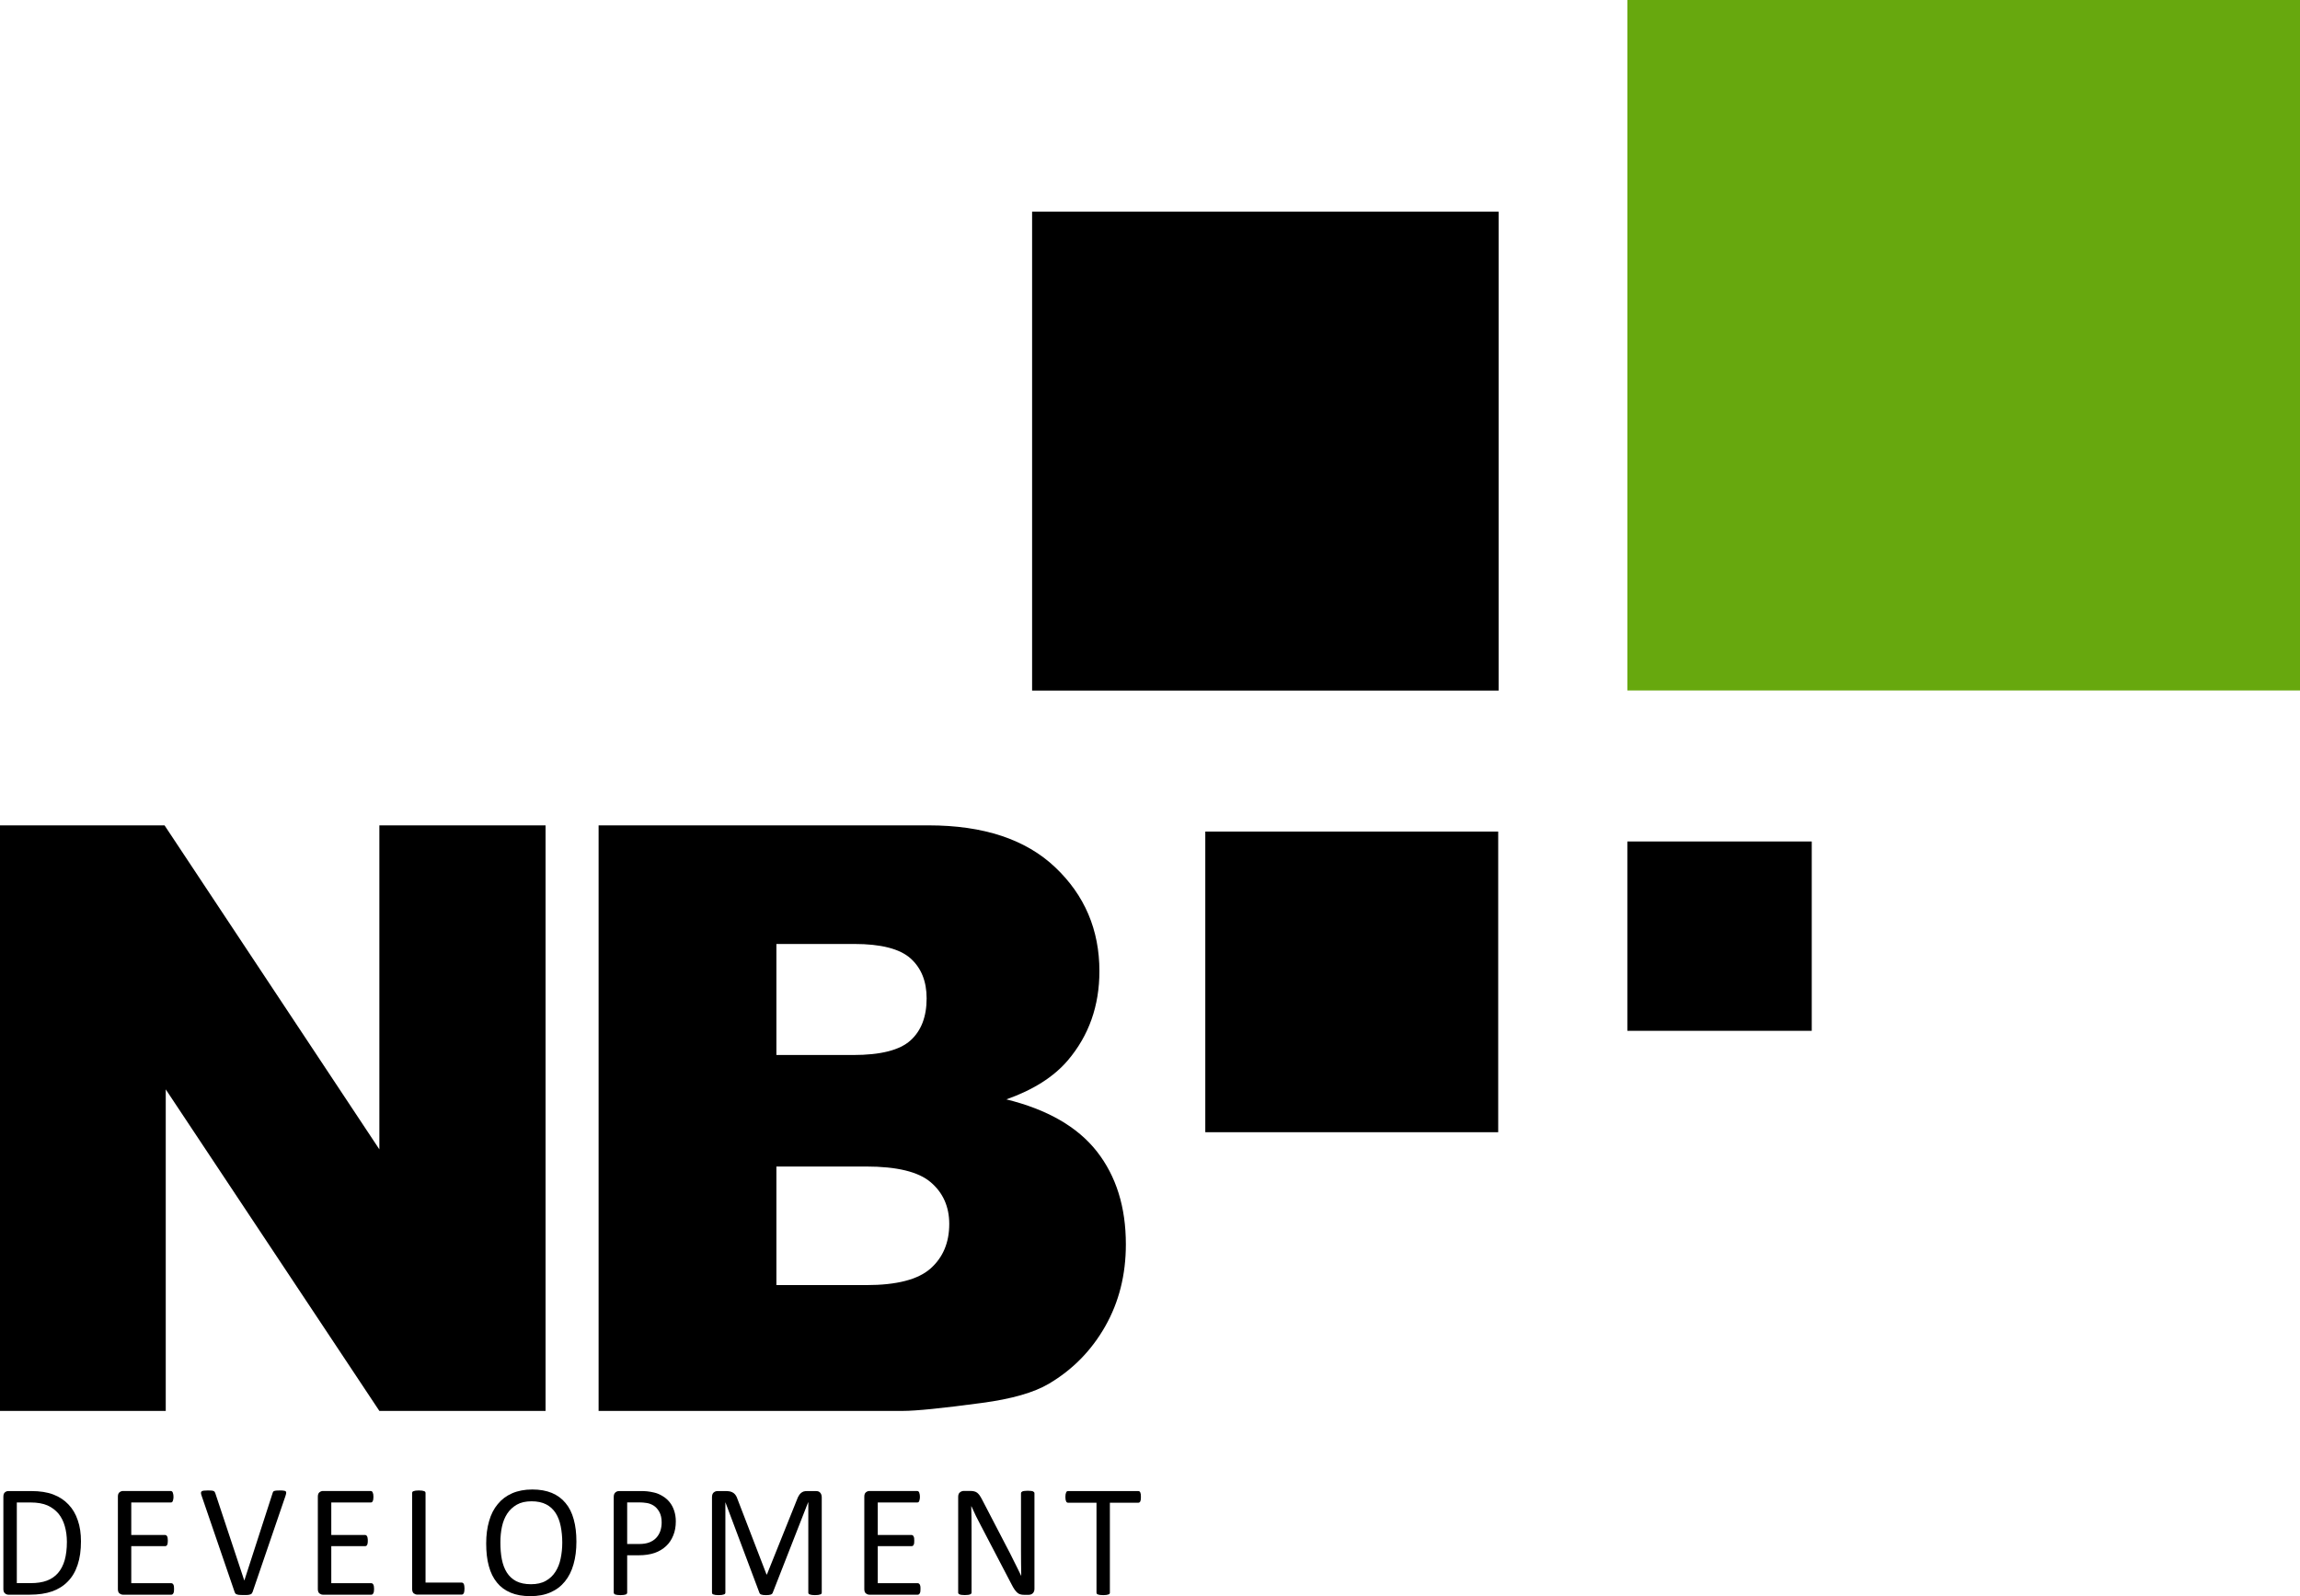 <svg width="219" height="152" viewBox="0 0 219 152" fill="none" xmlns="http://www.w3.org/2000/svg">
<path d="M7.709 146.782C7.709 147.635 7.607 148.378 7.392 149.017C7.182 149.656 6.871 150.184 6.459 150.602C6.052 151.025 5.549 151.339 4.957 151.547C4.365 151.756 3.653 151.861 2.833 151.861H0.793C0.685 151.861 0.572 151.818 0.476 151.738C0.374 151.658 0.321 151.523 0.321 151.326V142.526C0.321 142.329 0.374 142.188 0.476 142.108C0.572 142.029 0.685 141.992 0.793 141.992H2.971C3.808 141.992 4.508 142.102 5.083 142.323C5.657 142.544 6.141 142.864 6.524 143.275C6.919 143.687 7.212 144.19 7.41 144.786C7.613 145.369 7.709 146.039 7.709 146.782V146.782ZM6.369 146.831C6.369 146.303 6.303 145.799 6.171 145.339C6.046 144.884 5.842 144.485 5.573 144.147C5.292 143.816 4.945 143.552 4.526 143.361C4.107 143.177 3.563 143.079 2.899 143.079H1.601V150.761H2.911C3.527 150.761 4.048 150.681 4.466 150.522C4.885 150.368 5.238 150.123 5.519 149.803C5.8 149.478 6.016 149.066 6.159 148.575C6.297 148.084 6.369 147.5 6.369 146.831V146.831Z" fill="black"/>
<path d="M16.573 151.315C16.573 151.407 16.567 151.487 16.561 151.56C16.549 151.628 16.531 151.683 16.507 151.726C16.483 151.775 16.453 151.806 16.418 151.831C16.388 151.849 16.352 151.861 16.316 151.861H11.703C11.59 151.861 11.482 151.818 11.38 151.745C11.273 151.665 11.225 151.523 11.225 151.327V142.527C11.225 142.324 11.273 142.189 11.38 142.109C11.482 142.029 11.59 141.986 11.703 141.986H16.262C16.304 141.986 16.34 142.005 16.37 142.023C16.399 142.042 16.43 142.078 16.447 142.121C16.465 142.171 16.483 142.226 16.495 142.293C16.507 142.361 16.519 142.447 16.519 142.545C16.519 142.637 16.507 142.723 16.495 142.791C16.483 142.858 16.465 142.914 16.447 142.957C16.43 143 16.399 143.03 16.37 143.055C16.34 143.073 16.304 143.079 16.262 143.079H12.499V146.175H15.729C15.765 146.175 15.801 146.193 15.831 146.211C15.867 146.236 15.897 146.267 15.915 146.31C15.939 146.346 15.957 146.402 15.963 146.475C15.975 146.549 15.981 146.629 15.981 146.727C15.981 146.819 15.975 146.899 15.963 146.967C15.957 147.028 15.939 147.083 15.915 147.12C15.897 147.163 15.867 147.194 15.831 147.212C15.801 147.231 15.765 147.237 15.729 147.237H12.499V150.768H16.316C16.352 150.768 16.388 150.78 16.418 150.799C16.453 150.823 16.483 150.854 16.507 150.897C16.531 150.94 16.549 150.995 16.561 151.063C16.567 151.13 16.573 151.216 16.573 151.315V151.315Z" fill="black"/>
<path d="M24.047 151.618C24.023 151.673 23.993 151.723 23.963 151.759C23.927 151.796 23.88 151.821 23.82 151.839C23.76 151.864 23.676 151.876 23.58 151.888C23.485 151.888 23.365 151.895 23.221 151.895C23.114 151.895 23.018 151.895 22.934 151.888C22.851 151.888 22.779 151.882 22.725 151.876C22.659 151.864 22.611 151.852 22.569 151.839C22.527 151.827 22.491 151.809 22.462 151.79C22.432 151.772 22.408 151.747 22.39 151.716C22.378 151.686 22.36 151.655 22.342 151.612L19.201 142.45C19.159 142.333 19.141 142.247 19.135 142.179C19.135 142.106 19.159 142.056 19.201 142.02C19.243 141.983 19.321 141.964 19.416 141.952C19.518 141.94 19.65 141.934 19.817 141.934C19.955 141.934 20.069 141.94 20.146 141.946C20.23 141.958 20.296 141.97 20.338 141.989C20.38 142.007 20.416 142.038 20.439 142.069C20.463 142.099 20.481 142.149 20.499 142.192L23.257 150.501H23.269L25.949 142.21C25.961 142.155 25.979 142.106 25.997 142.075C26.021 142.038 26.051 142.007 26.105 141.989C26.153 141.97 26.219 141.958 26.308 141.946C26.398 141.94 26.518 141.934 26.667 141.934C26.823 141.934 26.942 141.94 27.032 141.958C27.122 141.97 27.182 141.989 27.212 142.026C27.248 142.063 27.26 142.118 27.248 142.185C27.242 142.253 27.218 142.345 27.182 142.456L24.047 151.618V151.618Z" fill="black"/>
<path d="M35.618 151.315C35.618 151.407 35.612 151.487 35.6 151.56C35.588 151.628 35.57 151.683 35.546 151.726C35.522 151.775 35.492 151.806 35.462 151.831C35.432 151.849 35.397 151.861 35.355 151.861H30.742C30.629 151.861 30.521 151.818 30.419 151.745C30.317 151.665 30.264 151.523 30.264 151.327V142.527C30.264 142.324 30.317 142.189 30.419 142.109C30.521 142.029 30.629 141.986 30.742 141.986H35.301C35.343 141.986 35.379 142.005 35.409 142.023C35.444 142.042 35.468 142.078 35.486 142.121C35.51 142.171 35.528 142.226 35.54 142.293C35.552 142.361 35.558 142.447 35.558 142.545C35.558 142.637 35.552 142.723 35.54 142.791C35.528 142.858 35.51 142.914 35.486 142.957C35.468 143 35.444 143.03 35.409 143.055C35.379 143.073 35.343 143.079 35.301 143.079H31.544V146.175H34.769C34.81 146.175 34.84 146.193 34.876 146.211C34.906 146.236 34.936 146.267 34.954 146.31C34.978 146.346 34.996 146.402 35.002 146.475C35.02 146.549 35.02 146.629 35.02 146.727C35.02 146.819 35.02 146.899 35.002 146.967C34.996 147.028 34.978 147.083 34.954 147.12C34.936 147.163 34.906 147.194 34.876 147.212C34.84 147.231 34.81 147.237 34.769 147.237H31.544V150.768H35.355C35.397 150.768 35.432 150.78 35.462 150.799C35.492 150.823 35.522 150.854 35.546 150.897C35.57 150.94 35.588 150.995 35.6 151.063C35.612 151.13 35.618 151.216 35.618 151.315V151.315Z" fill="black"/>
<path d="M44.228 151.274C44.228 151.379 44.222 151.465 44.21 151.538C44.198 151.6 44.186 151.661 44.168 151.71C44.138 151.753 44.114 151.79 44.078 151.815C44.048 151.839 44.012 151.852 43.97 151.852H39.717C39.603 151.852 39.495 151.809 39.394 151.735C39.292 151.649 39.244 151.514 39.244 151.317V142.179C39.244 142.136 39.25 142.106 39.274 142.069C39.292 142.044 39.322 142.02 39.376 142.001C39.424 141.983 39.489 141.964 39.573 141.952C39.663 141.946 39.759 141.934 39.878 141.934C40.004 141.934 40.106 141.946 40.19 141.952C40.267 141.964 40.333 141.983 40.387 142.001C40.435 142.02 40.471 142.044 40.489 142.069C40.507 142.106 40.519 142.136 40.519 142.179V150.709H43.97C44.012 150.709 44.048 150.722 44.078 150.746C44.114 150.771 44.138 150.801 44.168 150.851C44.186 150.894 44.198 150.949 44.21 151.016C44.222 151.09 44.228 151.176 44.228 151.274V151.274Z" fill="black"/>
<path d="M54.884 146.805C54.884 147.603 54.795 148.328 54.609 148.966C54.43 149.611 54.155 150.152 53.79 150.6C53.425 151.054 52.97 151.398 52.42 151.638C51.869 151.883 51.229 152 50.493 152C49.769 152 49.147 151.89 48.621 151.669C48.094 151.448 47.658 151.128 47.317 150.704C46.97 150.281 46.712 149.759 46.545 149.132C46.371 148.512 46.294 147.787 46.294 146.977C46.294 146.197 46.383 145.491 46.569 144.858C46.748 144.219 47.023 143.679 47.394 143.237C47.759 142.788 48.214 142.445 48.764 142.205C49.315 141.966 49.955 141.843 50.685 141.843C51.397 141.843 52.013 141.953 52.539 142.168C53.066 142.389 53.502 142.709 53.849 143.132C54.202 143.55 54.46 144.066 54.627 144.686C54.801 145.3 54.884 146.006 54.884 146.805V146.805ZM53.538 146.897C53.538 146.338 53.484 145.822 53.389 145.343C53.293 144.858 53.132 144.44 52.91 144.09C52.683 143.734 52.384 143.458 52.007 143.261C51.63 143.065 51.163 142.967 50.613 142.967C50.057 142.967 49.59 143.071 49.213 143.286C48.842 143.501 48.531 143.783 48.298 144.14C48.064 144.496 47.897 144.913 47.795 145.386C47.694 145.859 47.646 146.356 47.646 146.885C47.646 147.462 47.688 148.002 47.783 148.487C47.879 148.973 48.035 149.396 48.256 149.746C48.483 150.103 48.782 150.379 49.153 150.575C49.53 150.766 49.997 150.864 50.559 150.864C51.115 150.864 51.588 150.76 51.965 150.545C52.348 150.336 52.653 150.041 52.886 149.679C53.12 149.317 53.287 148.893 53.383 148.42C53.484 147.941 53.538 147.437 53.538 146.897Z" fill="black"/>
<path d="M64.349 144.878C64.349 145.375 64.271 145.818 64.109 146.211C63.948 146.61 63.726 146.954 63.427 147.23C63.134 147.506 62.775 147.728 62.344 147.881C61.914 148.028 61.405 148.108 60.813 148.108H59.718V151.658C59.718 151.701 59.706 151.738 59.688 151.762C59.664 151.799 59.628 151.824 59.581 151.842C59.533 151.86 59.467 151.873 59.389 151.885C59.305 151.897 59.204 151.904 59.078 151.904C58.958 151.904 58.851 151.897 58.773 151.885C58.689 151.873 58.623 151.86 58.575 151.842C58.522 151.824 58.492 151.799 58.474 151.762C58.45 151.738 58.438 151.701 58.438 151.658V142.557C58.438 142.354 58.492 142.207 58.599 142.121C58.701 142.035 58.815 141.992 58.946 141.992H61.004C61.214 141.992 61.411 141.998 61.603 142.016C61.794 142.035 62.015 142.072 62.279 142.133C62.536 142.188 62.805 142.299 63.068 142.458C63.343 142.618 63.571 142.815 63.762 143.054C63.948 143.281 64.091 143.558 64.193 143.865C64.295 144.172 64.349 144.51 64.349 144.878V144.878ZM63.002 144.989C63.002 144.583 62.931 144.252 62.781 143.981C62.632 143.711 62.452 143.515 62.243 143.38C62.021 143.244 61.8 143.159 61.573 143.128C61.339 143.091 61.118 143.073 60.903 143.073H59.718V147.034H60.867C61.256 147.034 61.579 146.978 61.83 146.88C62.087 146.776 62.303 146.641 62.476 146.456C62.65 146.272 62.781 146.057 62.871 145.805C62.955 145.554 63.002 145.283 63.002 144.989Z" fill="black"/>
<path d="M78.245 151.664C78.245 151.701 78.234 151.738 78.216 151.768C78.192 151.799 78.156 151.817 78.108 151.836C78.054 151.854 77.988 151.873 77.91 151.885C77.833 151.897 77.731 151.904 77.599 151.904C77.486 151.904 77.384 151.897 77.3 151.885C77.216 151.873 77.151 151.854 77.097 151.836C77.049 151.817 77.019 151.799 76.995 151.768C76.977 151.738 76.965 151.701 76.965 151.664V143.066H76.947L73.567 151.701C73.549 151.732 73.525 151.762 73.501 151.793C73.471 151.817 73.436 151.836 73.382 151.854C73.328 151.873 73.268 151.885 73.196 151.891C73.124 151.903 73.041 151.904 72.939 151.904C72.837 151.904 72.748 151.897 72.676 151.891C72.598 151.879 72.538 151.867 72.484 151.848C72.436 151.83 72.401 151.811 72.371 151.781C72.347 151.756 72.329 151.725 72.317 151.701L69.074 143.066H69.068V151.664C69.068 151.701 69.056 151.738 69.038 151.768C69.02 151.799 68.979 151.817 68.931 151.836C68.877 151.854 68.817 151.873 68.733 151.885C68.65 151.897 68.548 151.904 68.422 151.904C68.297 151.904 68.195 151.897 68.117 151.885C68.033 151.873 67.968 151.854 67.92 151.836C67.872 151.817 67.836 151.799 67.818 151.768C67.806 151.738 67.794 151.701 67.794 151.664V142.581C67.794 142.372 67.848 142.219 67.956 142.127C68.069 142.035 68.189 141.992 68.326 141.992H69.11C69.272 141.992 69.415 142.01 69.535 142.035C69.655 142.065 69.762 142.121 69.852 142.182C69.942 142.243 70.014 142.336 70.079 142.434C70.139 142.532 70.193 142.655 70.235 142.79L72.987 149.938H73.023L75.882 142.815C75.936 142.661 75.996 142.532 76.062 142.428C76.128 142.317 76.199 142.231 76.277 142.17C76.355 142.108 76.439 142.059 76.534 142.029C76.63 142.004 76.744 141.992 76.87 141.992H77.695C77.767 141.992 77.845 142.004 77.91 142.022C77.976 142.047 78.036 142.084 78.084 142.133C78.132 142.182 78.168 142.237 78.198 142.317C78.228 142.391 78.245 142.477 78.245 142.581V151.664Z" fill="black"/>
<path d="M87.646 151.315C87.646 151.407 87.646 151.487 87.634 151.56C87.622 151.628 87.604 151.683 87.58 151.726C87.556 151.775 87.526 151.806 87.49 151.831C87.466 151.849 87.43 151.861 87.389 151.861H82.776C82.662 151.861 82.555 151.818 82.453 151.745C82.351 151.665 82.297 151.523 82.297 151.327V142.527C82.297 142.324 82.351 142.189 82.453 142.109C82.555 142.029 82.662 141.986 82.776 141.986H87.335C87.377 141.986 87.412 142.005 87.442 142.023C87.478 142.042 87.502 142.078 87.52 142.121C87.538 142.171 87.556 142.226 87.568 142.293C87.58 142.361 87.592 142.447 87.592 142.545C87.592 142.637 87.58 142.723 87.568 142.791C87.556 142.858 87.538 142.914 87.52 142.957C87.502 143 87.478 143.03 87.442 143.055C87.412 143.073 87.377 143.079 87.335 143.079H83.578V146.175H86.802C86.838 146.175 86.874 146.193 86.91 146.211C86.94 146.236 86.97 146.267 86.988 146.31C87.012 146.346 87.03 146.402 87.042 146.475C87.048 146.549 87.054 146.629 87.054 146.727C87.054 146.819 87.048 146.899 87.042 146.967C87.03 147.028 87.012 147.083 86.988 147.12C86.97 147.163 86.94 147.194 86.91 147.212C86.874 147.231 86.838 147.237 86.802 147.237H83.578V150.768H87.389C87.43 150.768 87.466 150.78 87.49 150.799C87.526 150.823 87.556 150.854 87.58 150.897C87.604 150.94 87.622 150.995 87.634 151.063C87.646 151.13 87.646 151.216 87.646 151.315V151.315Z" fill="black"/>
<path d="M98.498 151.309C98.498 151.413 98.48 151.499 98.444 151.573C98.414 151.646 98.372 151.702 98.318 151.745C98.258 151.794 98.204 151.825 98.139 151.843C98.067 151.868 98.001 151.874 97.935 151.874H97.511C97.379 151.874 97.265 151.861 97.164 151.831C97.062 151.806 96.972 151.757 96.882 151.683C96.793 151.61 96.703 151.505 96.613 151.382C96.523 151.253 96.428 151.094 96.326 150.891L93.395 145.278C93.239 144.99 93.084 144.682 92.928 144.369C92.772 144.05 92.629 143.743 92.497 143.442H92.479C92.491 143.81 92.497 144.185 92.503 144.56C92.509 144.946 92.509 145.321 92.509 145.702V151.659C92.509 151.689 92.503 151.726 92.479 151.757C92.455 151.788 92.419 151.812 92.372 151.831C92.324 151.855 92.258 151.868 92.174 151.88C92.097 151.892 91.995 151.898 91.869 151.898C91.743 151.898 91.636 151.892 91.558 151.88C91.474 151.868 91.414 151.855 91.367 151.831C91.319 151.812 91.283 151.788 91.265 151.757C91.241 151.726 91.235 151.689 91.235 151.659V142.545C91.235 142.349 91.289 142.201 91.403 142.115C91.51 142.029 91.636 141.98 91.767 141.98H92.396C92.545 141.98 92.671 141.999 92.766 142.023C92.868 142.048 92.958 142.091 93.042 142.152C93.113 142.208 93.191 142.287 93.269 142.392C93.341 142.496 93.419 142.625 93.502 142.785L95.752 147.114C95.895 147.378 96.027 147.642 96.159 147.894C96.284 148.146 96.41 148.392 96.529 148.637C96.649 148.883 96.769 149.122 96.888 149.356C97.002 149.589 97.122 149.829 97.235 150.068H97.241C97.229 149.663 97.223 149.251 97.223 148.809C97.217 148.379 97.217 147.962 97.217 147.563V142.208C97.217 142.171 97.229 142.134 97.247 142.103C97.271 142.079 97.307 142.048 97.355 142.023C97.409 142.005 97.469 141.986 97.552 141.98C97.63 141.968 97.738 141.962 97.87 141.962C97.983 141.962 98.085 141.968 98.169 141.98C98.252 141.986 98.318 142.005 98.36 142.023C98.408 142.048 98.444 142.079 98.468 142.103C98.486 142.134 98.498 142.171 98.498 142.208V151.309V151.309Z" fill="black"/>
<path d="M108.635 142.557C108.635 142.649 108.635 142.735 108.623 142.808C108.611 142.882 108.593 142.931 108.575 142.98C108.552 143.023 108.528 143.054 108.492 143.073C108.462 143.091 108.426 143.103 108.384 143.103H105.68V151.664C105.68 151.701 105.674 151.738 105.65 151.768C105.632 151.799 105.596 151.824 105.548 151.836C105.494 151.854 105.435 151.873 105.351 151.885C105.267 151.897 105.165 151.904 105.046 151.904C104.926 151.904 104.824 151.897 104.741 151.885C104.651 151.873 104.585 151.854 104.537 151.836C104.489 151.824 104.454 151.799 104.436 151.768C104.418 151.738 104.406 151.701 104.406 151.664V143.103H101.702C101.66 143.103 101.624 143.091 101.594 143.073C101.558 143.054 101.534 143.023 101.516 142.98C101.492 142.931 101.48 142.882 101.462 142.808C101.45 142.735 101.444 142.649 101.444 142.557C101.444 142.458 101.45 142.372 101.462 142.299C101.48 142.225 101.492 142.17 101.516 142.121C101.534 142.078 101.558 142.041 101.594 142.022C101.624 142.004 101.66 141.992 101.702 141.992H108.384C108.426 141.992 108.462 142.004 108.492 142.022C108.528 142.041 108.552 142.078 108.575 142.121C108.593 142.17 108.611 142.225 108.623 142.299C108.635 142.372 108.635 142.458 108.635 142.557V142.557Z" fill="black"/>
<path d="M0 78.599H15.668L36.122 109.452V78.599H51.946V134.36H36.122L15.782 103.741V134.36H0V78.599Z" fill="black"/>
<path d="M56.997 78.599H88.417C93.652 78.599 97.672 79.932 100.478 82.597C103.283 85.256 104.683 88.554 104.683 92.484C104.683 95.782 103.684 98.607 101.686 100.965C100.352 102.537 98.396 103.784 95.823 104.693C99.73 105.657 102.601 107.309 104.444 109.655C106.281 112.007 107.202 114.948 107.202 118.498C107.202 121.39 106.55 123.988 105.24 126.297C103.929 128.606 102.141 130.43 99.867 131.775C98.456 132.61 96.332 133.224 93.496 133.599C89.715 134.109 87.203 134.36 85.97 134.36H56.997V78.599V78.599ZM73.927 100.468H81.232C83.846 100.468 85.671 100.007 86.694 99.08C87.717 98.159 88.231 96.82 88.231 95.07C88.231 93.448 87.717 92.177 86.694 91.262C85.671 90.353 83.882 89.893 81.34 89.893H73.927V100.468ZM73.927 122.379H82.488C85.378 122.379 87.418 121.851 88.602 120.801C89.787 119.751 90.385 118.332 90.385 116.557C90.385 114.912 89.793 113.585 88.62 112.584C87.448 111.583 85.396 111.086 82.452 111.086H73.927V122.379V122.379Z" fill="black"/>
<path d="M142.655 79.19H114.765V107.82H142.655V79.19Z" fill="black"/>
<path d="M154.952 98.164H172.51V80.133H154.952V98.164Z" fill="black"/>
<path d="M142.694 20.159H98.274V65.763H142.694V20.159Z" fill="black"/>
<path d="M154.952 65.753H219V0H154.952V65.753Z" fill="#67A80E"/>
</svg>
